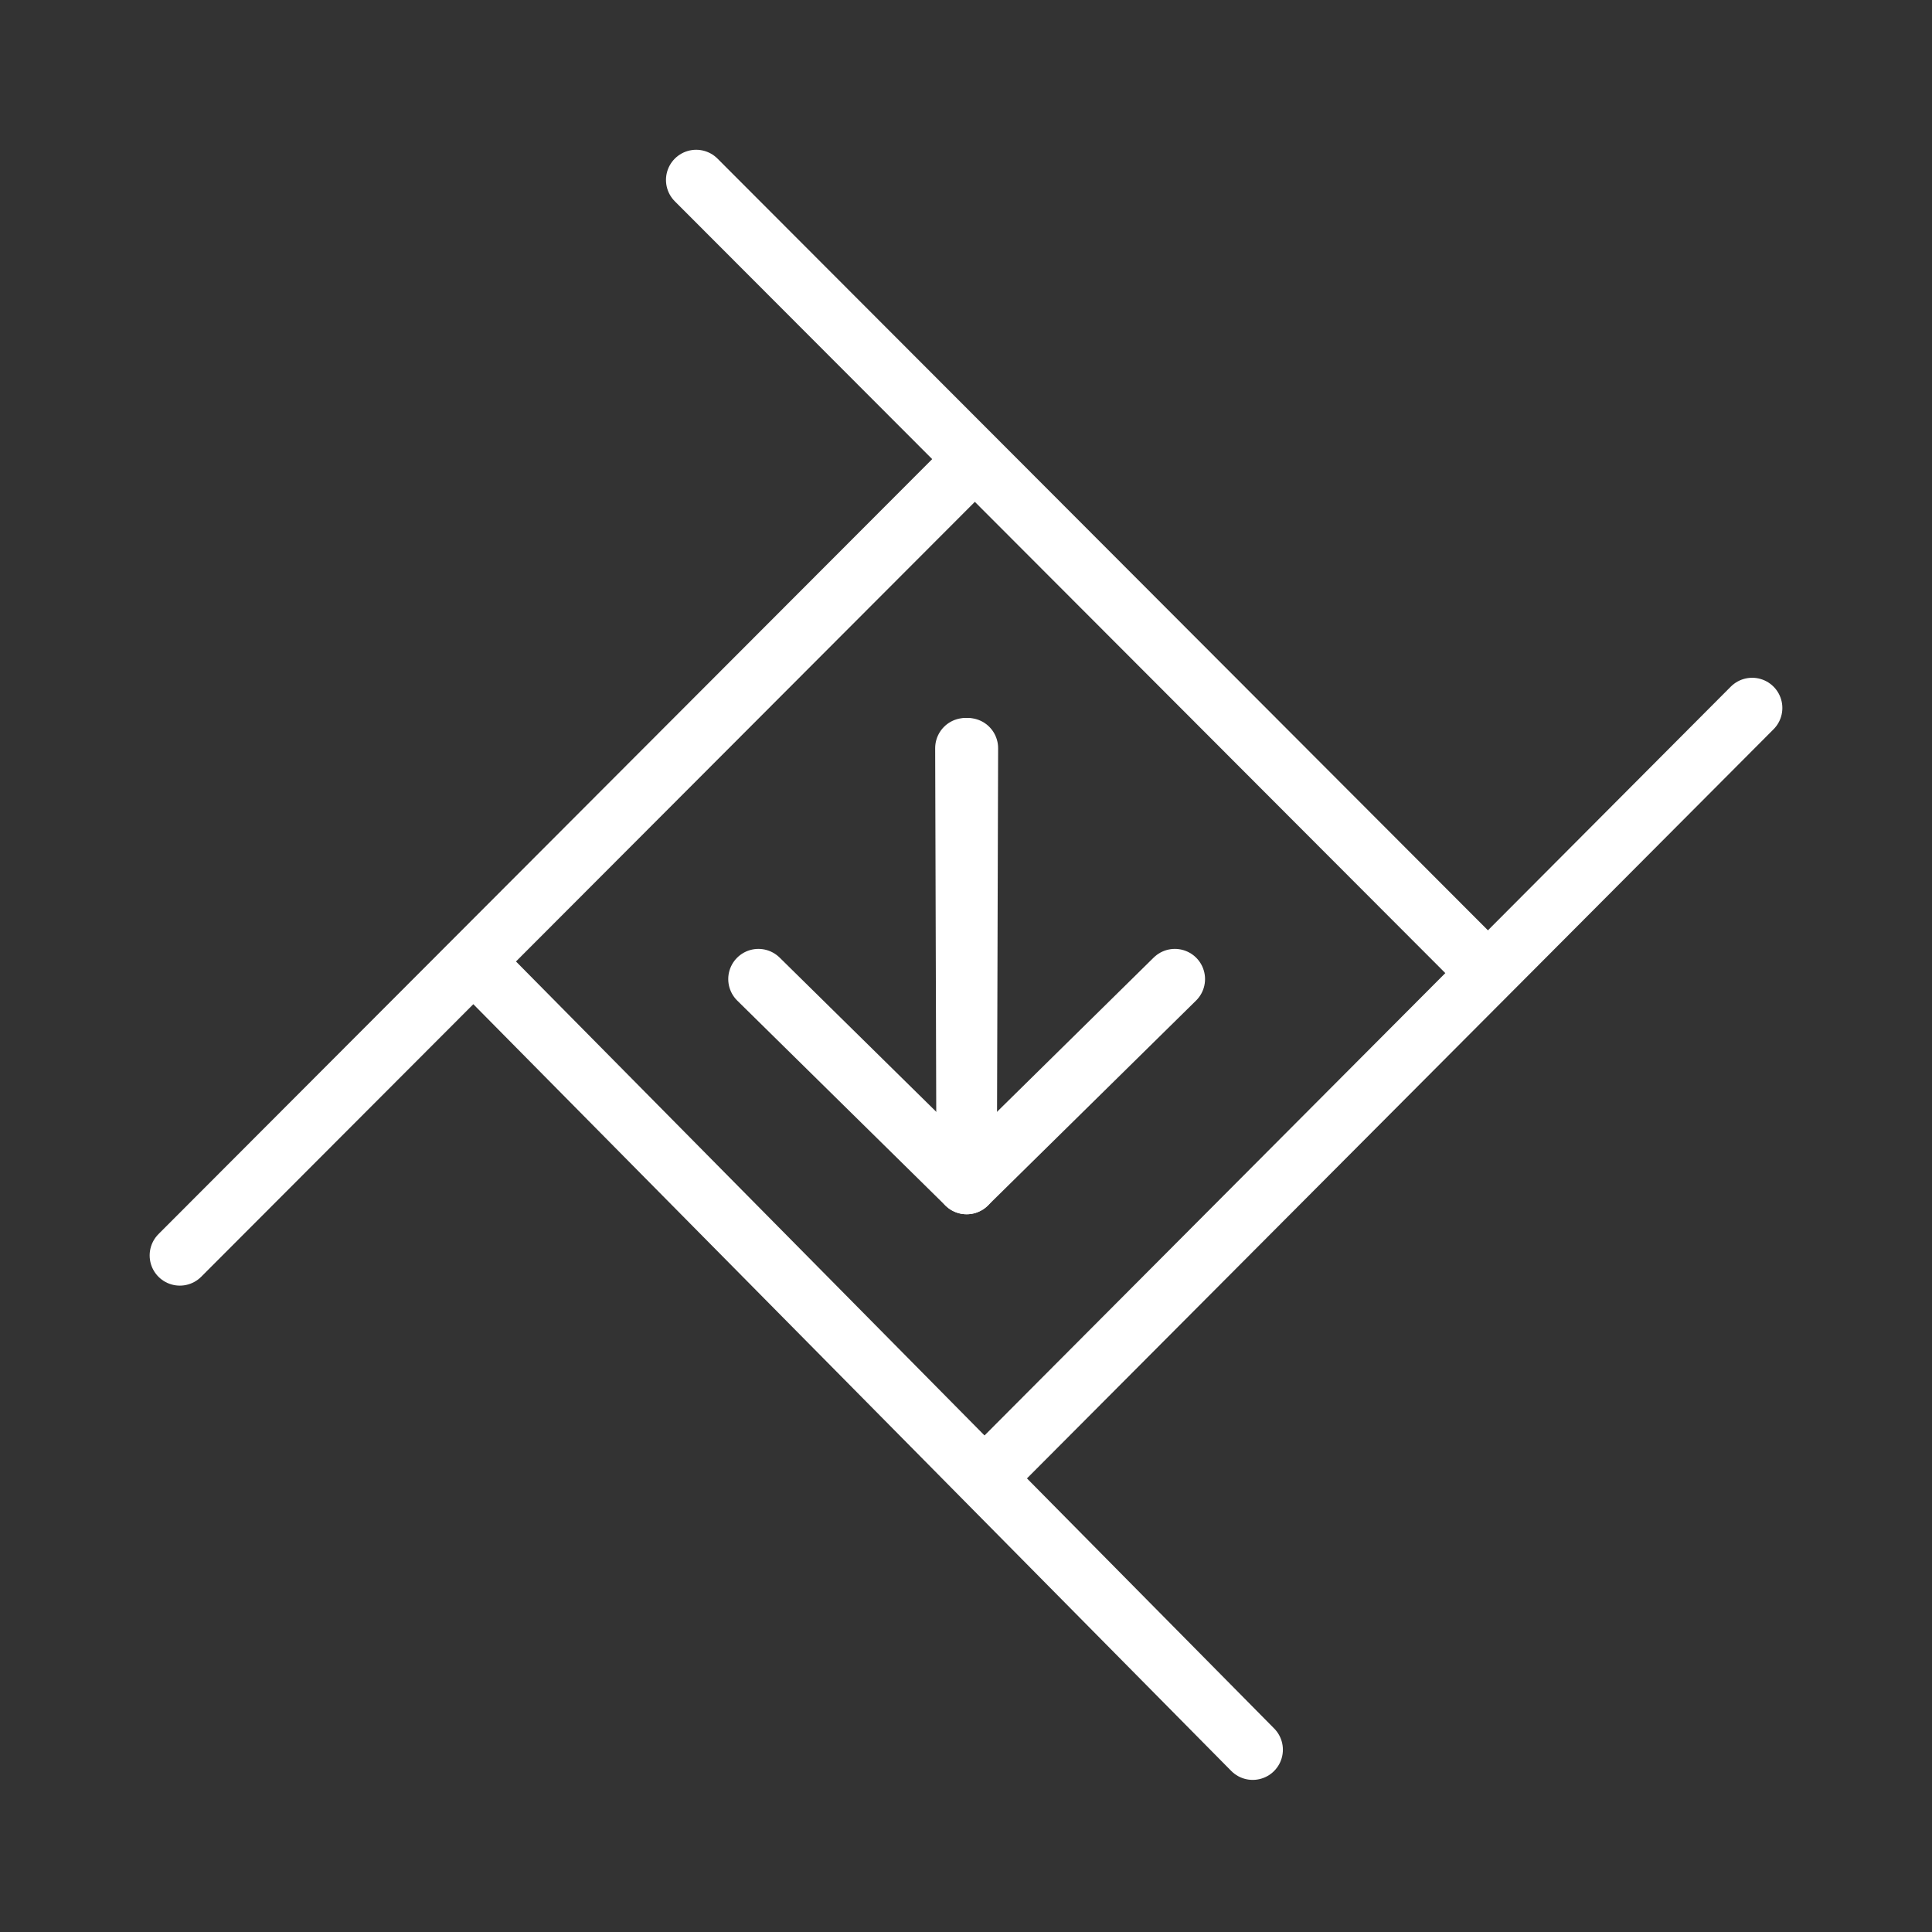 <ns0:svg xmlns:ns0="http://www.w3.org/2000/svg" viewBox="0 0 48 48" style="stroke-width:1.5px"><ns0:rect x="0" y="0" width="48" height="48" fill="#333333" stroke="none"/><ns0:defs style="stroke-width:1.5px"><ns0:style style="stroke-width:1.5px">.a{fill:none;stroke:#fff;stroke-linecap:round;stroke-linejoin:round;}</ns0:style></ns0:defs><ns0:path class="a" d="M43.532,17.589,24.483,36.703" style="stroke-width:1.5px" /><ns0:path class="a" d="M31.123,43.471,11.784,23.907" style="stroke-width:1.5px" /><ns0:path class="a" d="M23.936,11.691,4.468,31.191" style="stroke-width:1.5px" /><ns0:path class="a" d="M17.296,4.471,36.957,24.165" style="stroke-width:1.5px" /><ns0:path class="a" d="M23.984,18.588l.032,10.83,5.173-5.093" style="stroke-width:1.5px" /><ns0:path class="a" d="M24.048,18.588l-.032,10.83-5.173-5.093" style="stroke-width:1.5px" /></ns0:svg>